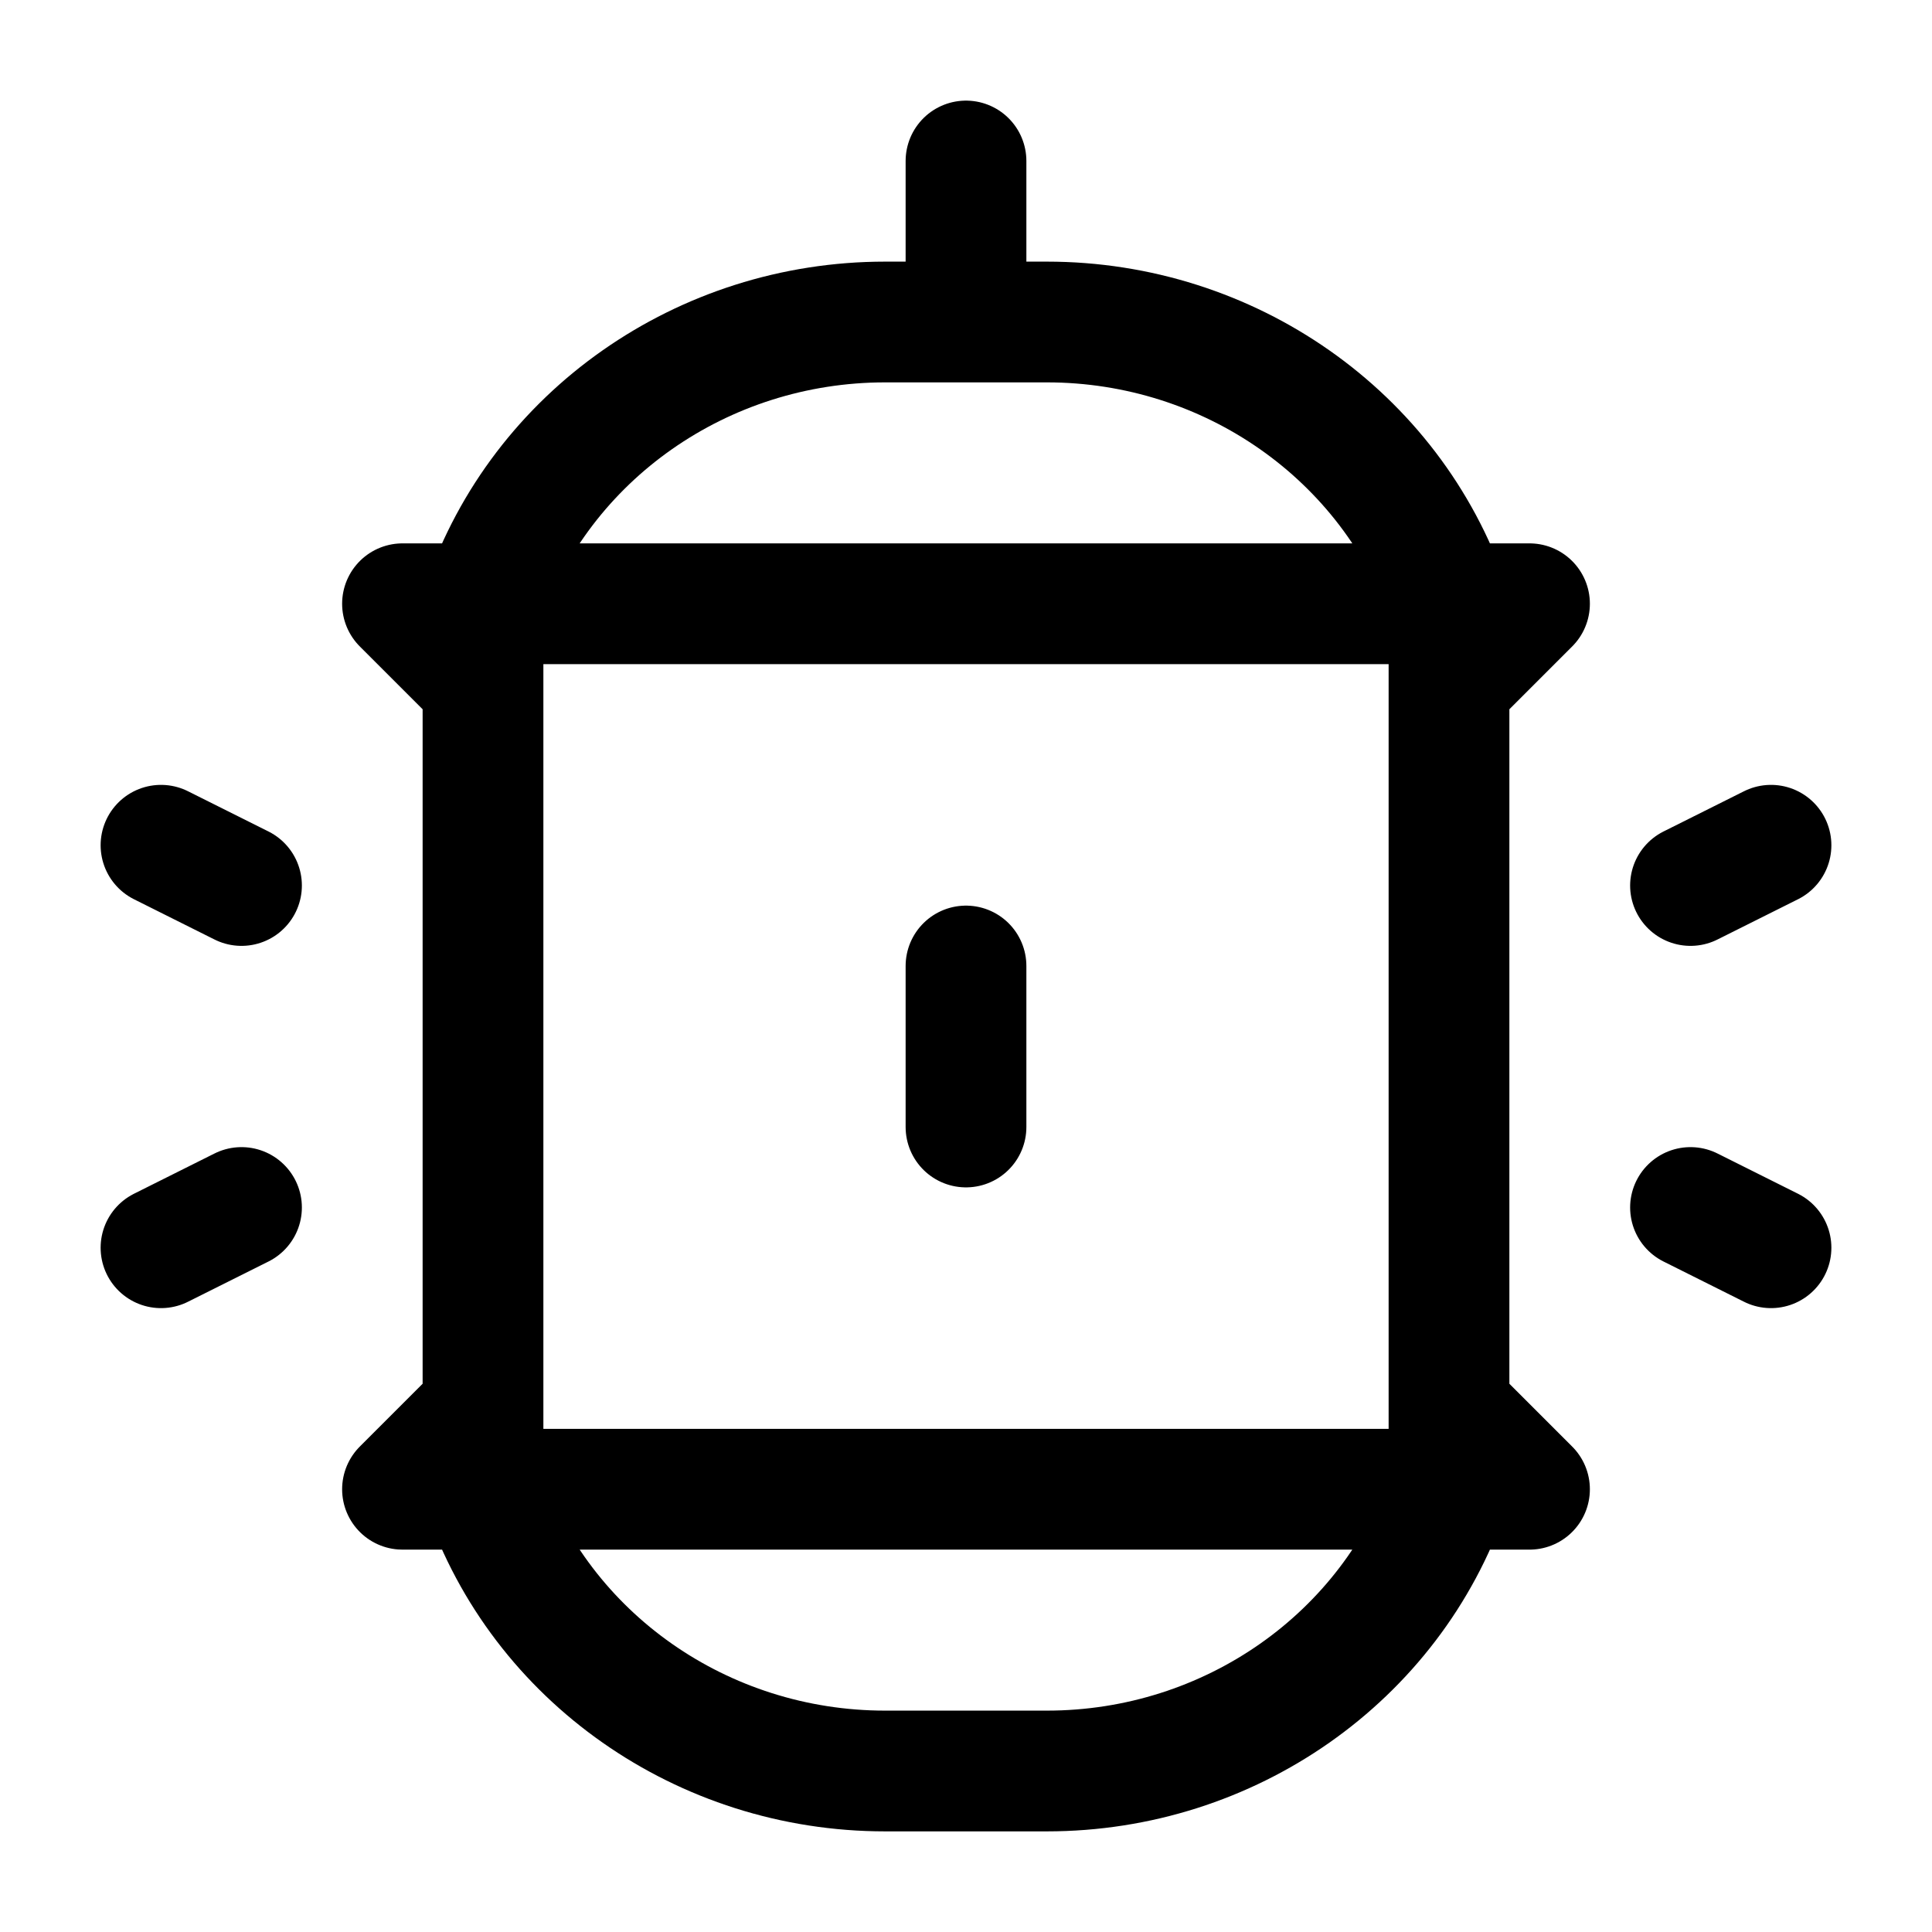 <svg xmlns="http://www.w3.org/2000/svg" width="3em" height="3em" viewBox="0 0 24 24"><path fill="none" stroke="currentColor" stroke-linecap="round" stroke-linejoin="round" stroke-width="1.5" d="M6 7.5h12v11H6zm0 0C6.717 5.41 8.729 4 10.995 4h2.01C15.271 4 17.283 5.41 18 7.5zm12 11c-.717 2.09-2.729 3.5-4.995 3.5h-2.01C8.729 22 6.717 20.59 6 18.5zM6 7.5H5l1 1m12-1h1l-1 1m0 10h1l-1-1m-12 1H5l1-1M21 11l1-.5M21 15l1 .5M3 11l-1-.5M3 15l-1 .5M12 12v2m0-12v2" color="currentColor"/></svg>